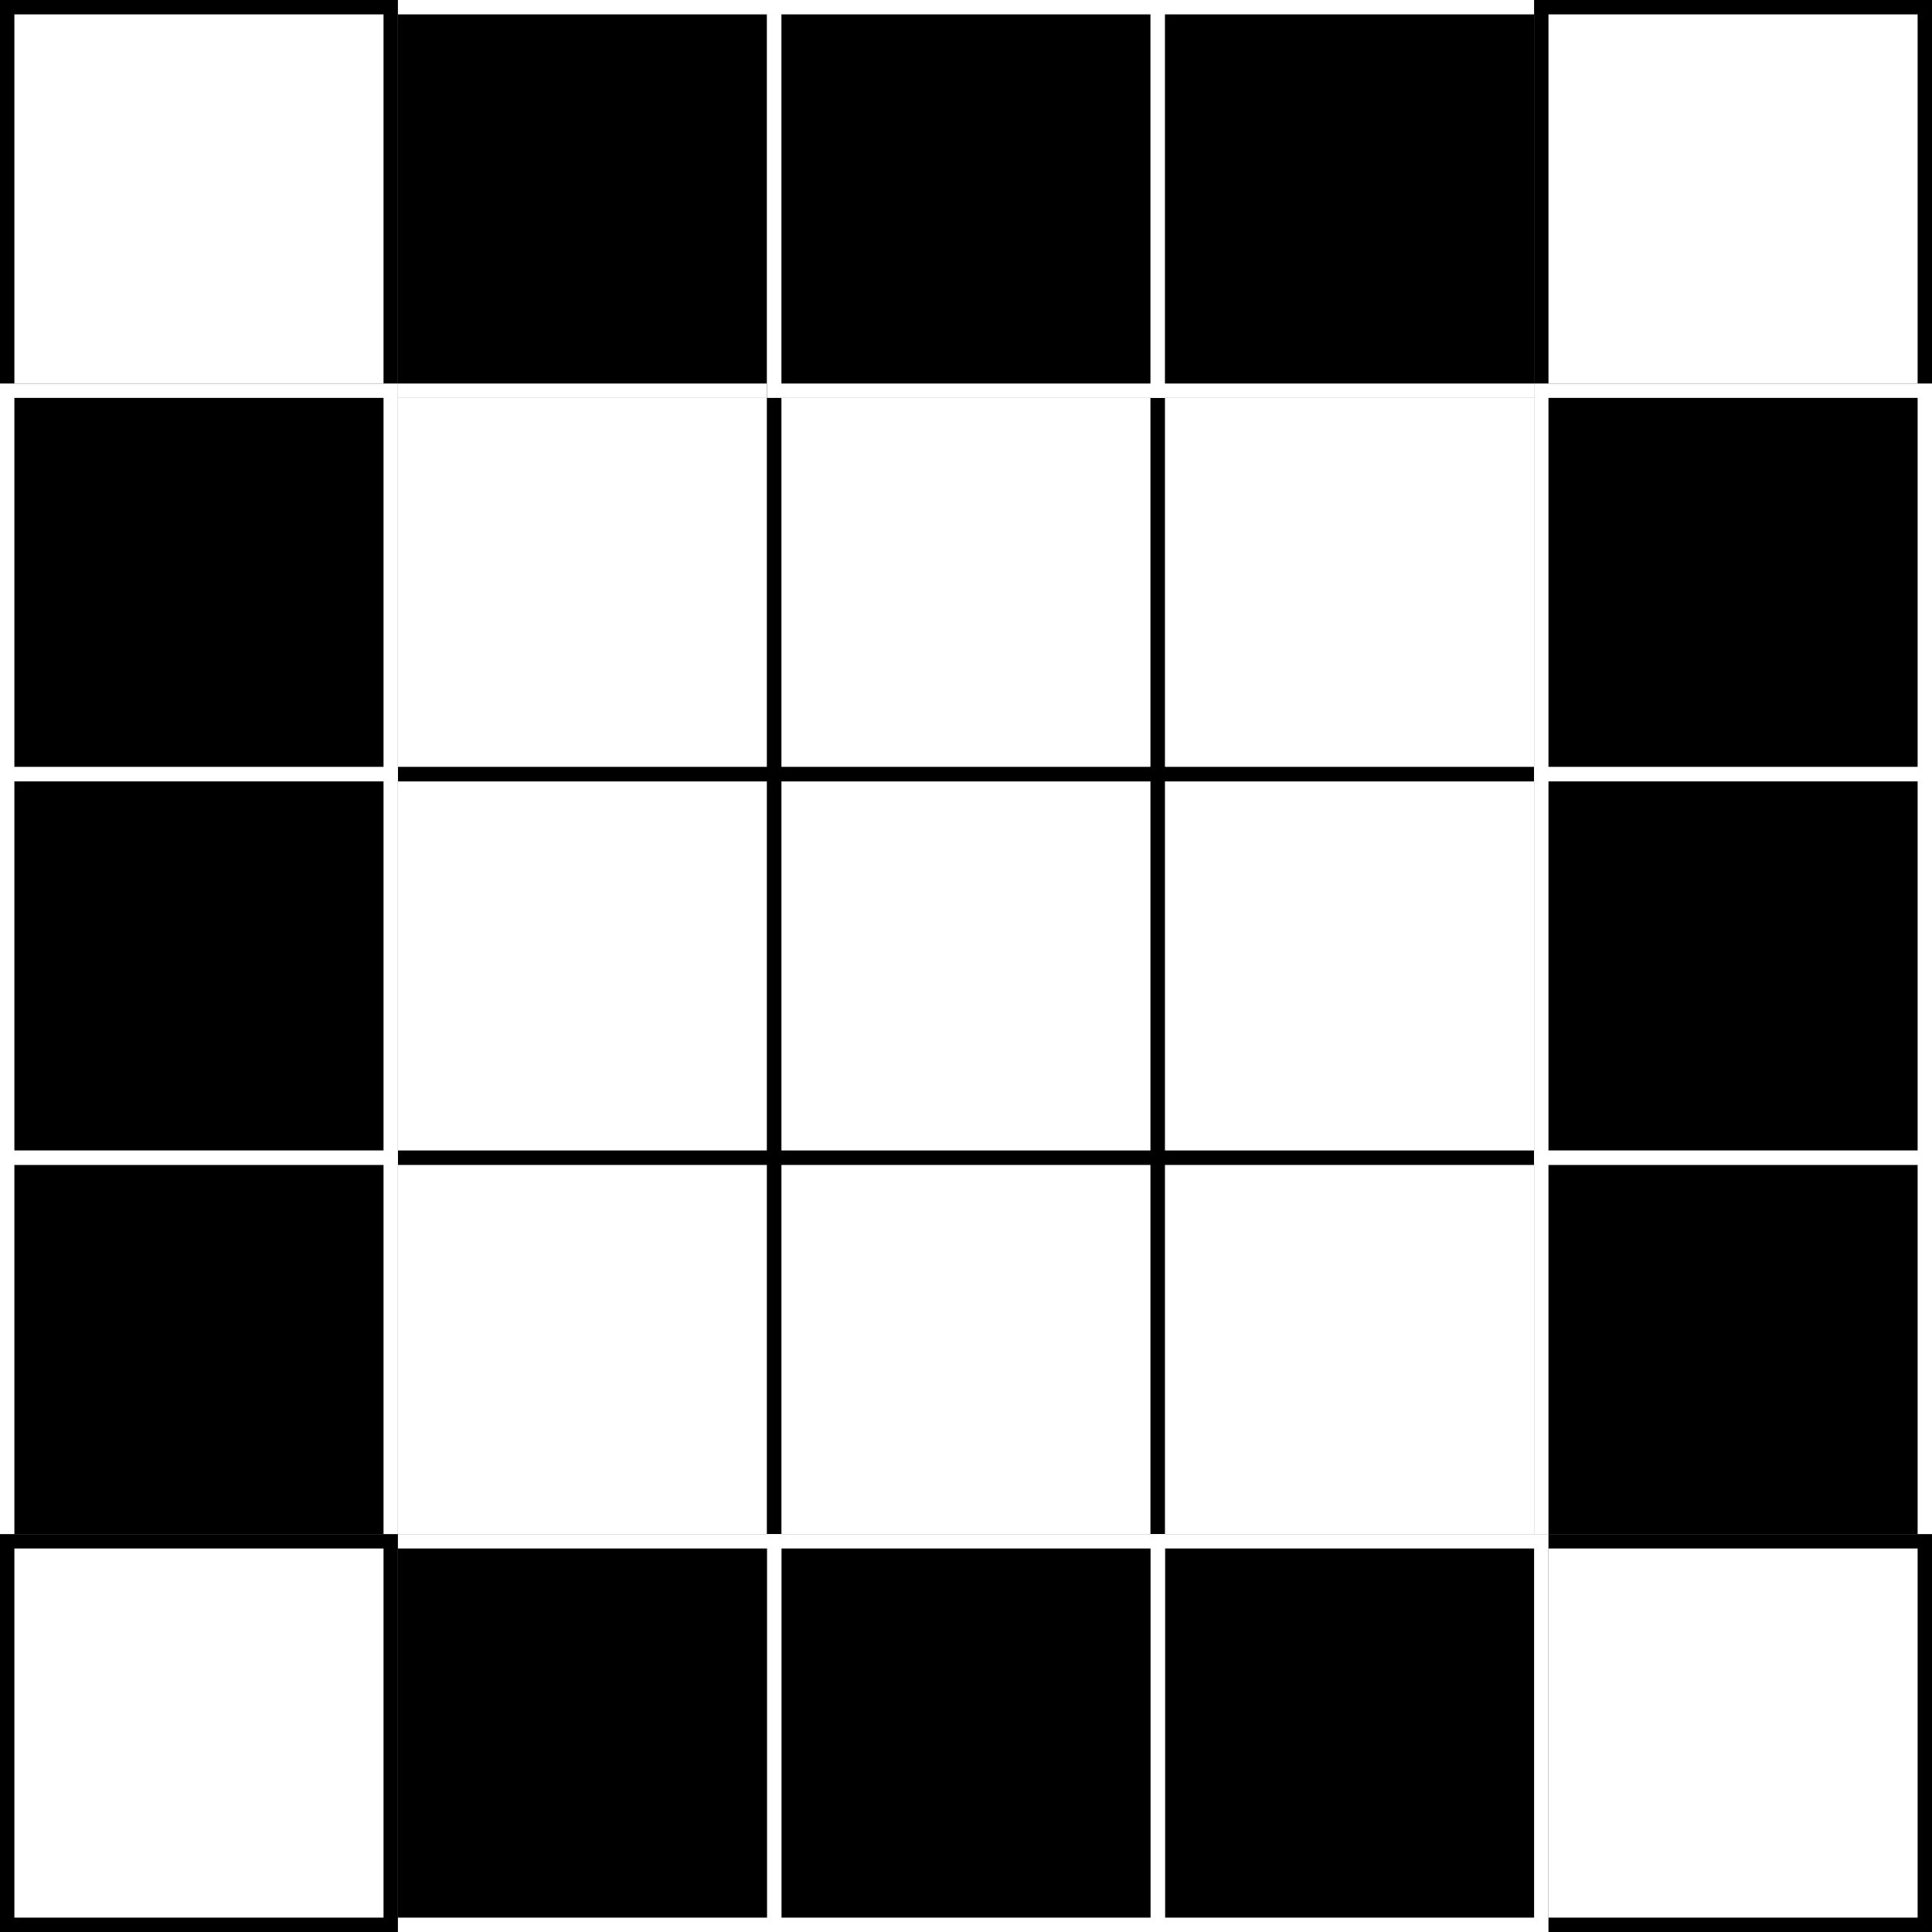 <svg xmlns="http://www.w3.org/2000/svg" width="134.334" height="134.334" viewBox="0 0 134.334 134.334"><rect x="0" y="0" width="134.334" height="134.334" fill="#808080" stroke="none"/><defs><style>.a{fill:#fff;stroke:#000;}.a,.b{stroke-miterlimit:10;}.b{stroke:#fff;}</style></defs><g transform="translate(0.5 0.5)"><rect class="a" width="26.667" height="26.667" transform="translate(26.667 26.667)"/><rect class="b" width="26.667" height="26.667" transform="translate(26.667)"/><rect class="a" width="26.667" height="26.667"/><rect class="a" width="26.667" height="26.667" transform="translate(53.333 26.667)"/><rect class="a" width="26.667" height="26.667" transform="translate(80 26.667)"/><rect class="a" width="26.667" height="26.667" transform="translate(26.667 53.333)"/><rect class="a" width="26.667" height="26.667" transform="translate(53.333 53.333)"/><rect class="a" width="26.667" height="26.667" transform="translate(80 53.333)"/><rect class="a" width="26.667" height="26.667" transform="translate(26.667 80)"/><rect class="a" width="26.667" height="26.667" transform="translate(53.333 80)"/><rect class="a" width="26.667" height="26.667" transform="translate(80 80)"/><rect class="b" width="26.667" height="26.667" transform="translate(53.333)"/><rect class="b" width="26.667" height="26.667" transform="translate(80)"/><rect class="a" width="26.667" height="26.667" transform="translate(106.667)"/><rect class="b" width="26.667" height="26.667" transform="translate(133.334 26.667) rotate(90)"/><rect class="b" width="26.667" height="26.667" transform="translate(133.334 53.333) rotate(90)"/><rect class="b" width="26.667" height="26.667" transform="translate(133.334 80) rotate(90)"/><rect class="b" width="26.667" height="26.667" transform="translate(26.667 26.667) rotate(90)"/><rect class="b" width="26.667" height="26.667" transform="translate(26.667 53.333) rotate(90)"/><rect class="b" width="26.667" height="26.667" transform="translate(26.667 80) rotate(90)"/><rect class="a" width="26.667" height="26.667" transform="translate(133.334 106.667) rotate(90)"/><rect class="b" width="26.667" height="26.667" transform="translate(106.667 133.334) rotate(180)"/><rect class="b" width="26.667" height="26.667" transform="translate(80 133.334) rotate(180)"/><rect class="b" width="26.667" height="26.667" transform="translate(53.333 133.334) rotate(180)"/><rect class="a" width="26.667" height="26.667" transform="translate(26.667 133.334) rotate(180)"/></g></svg>